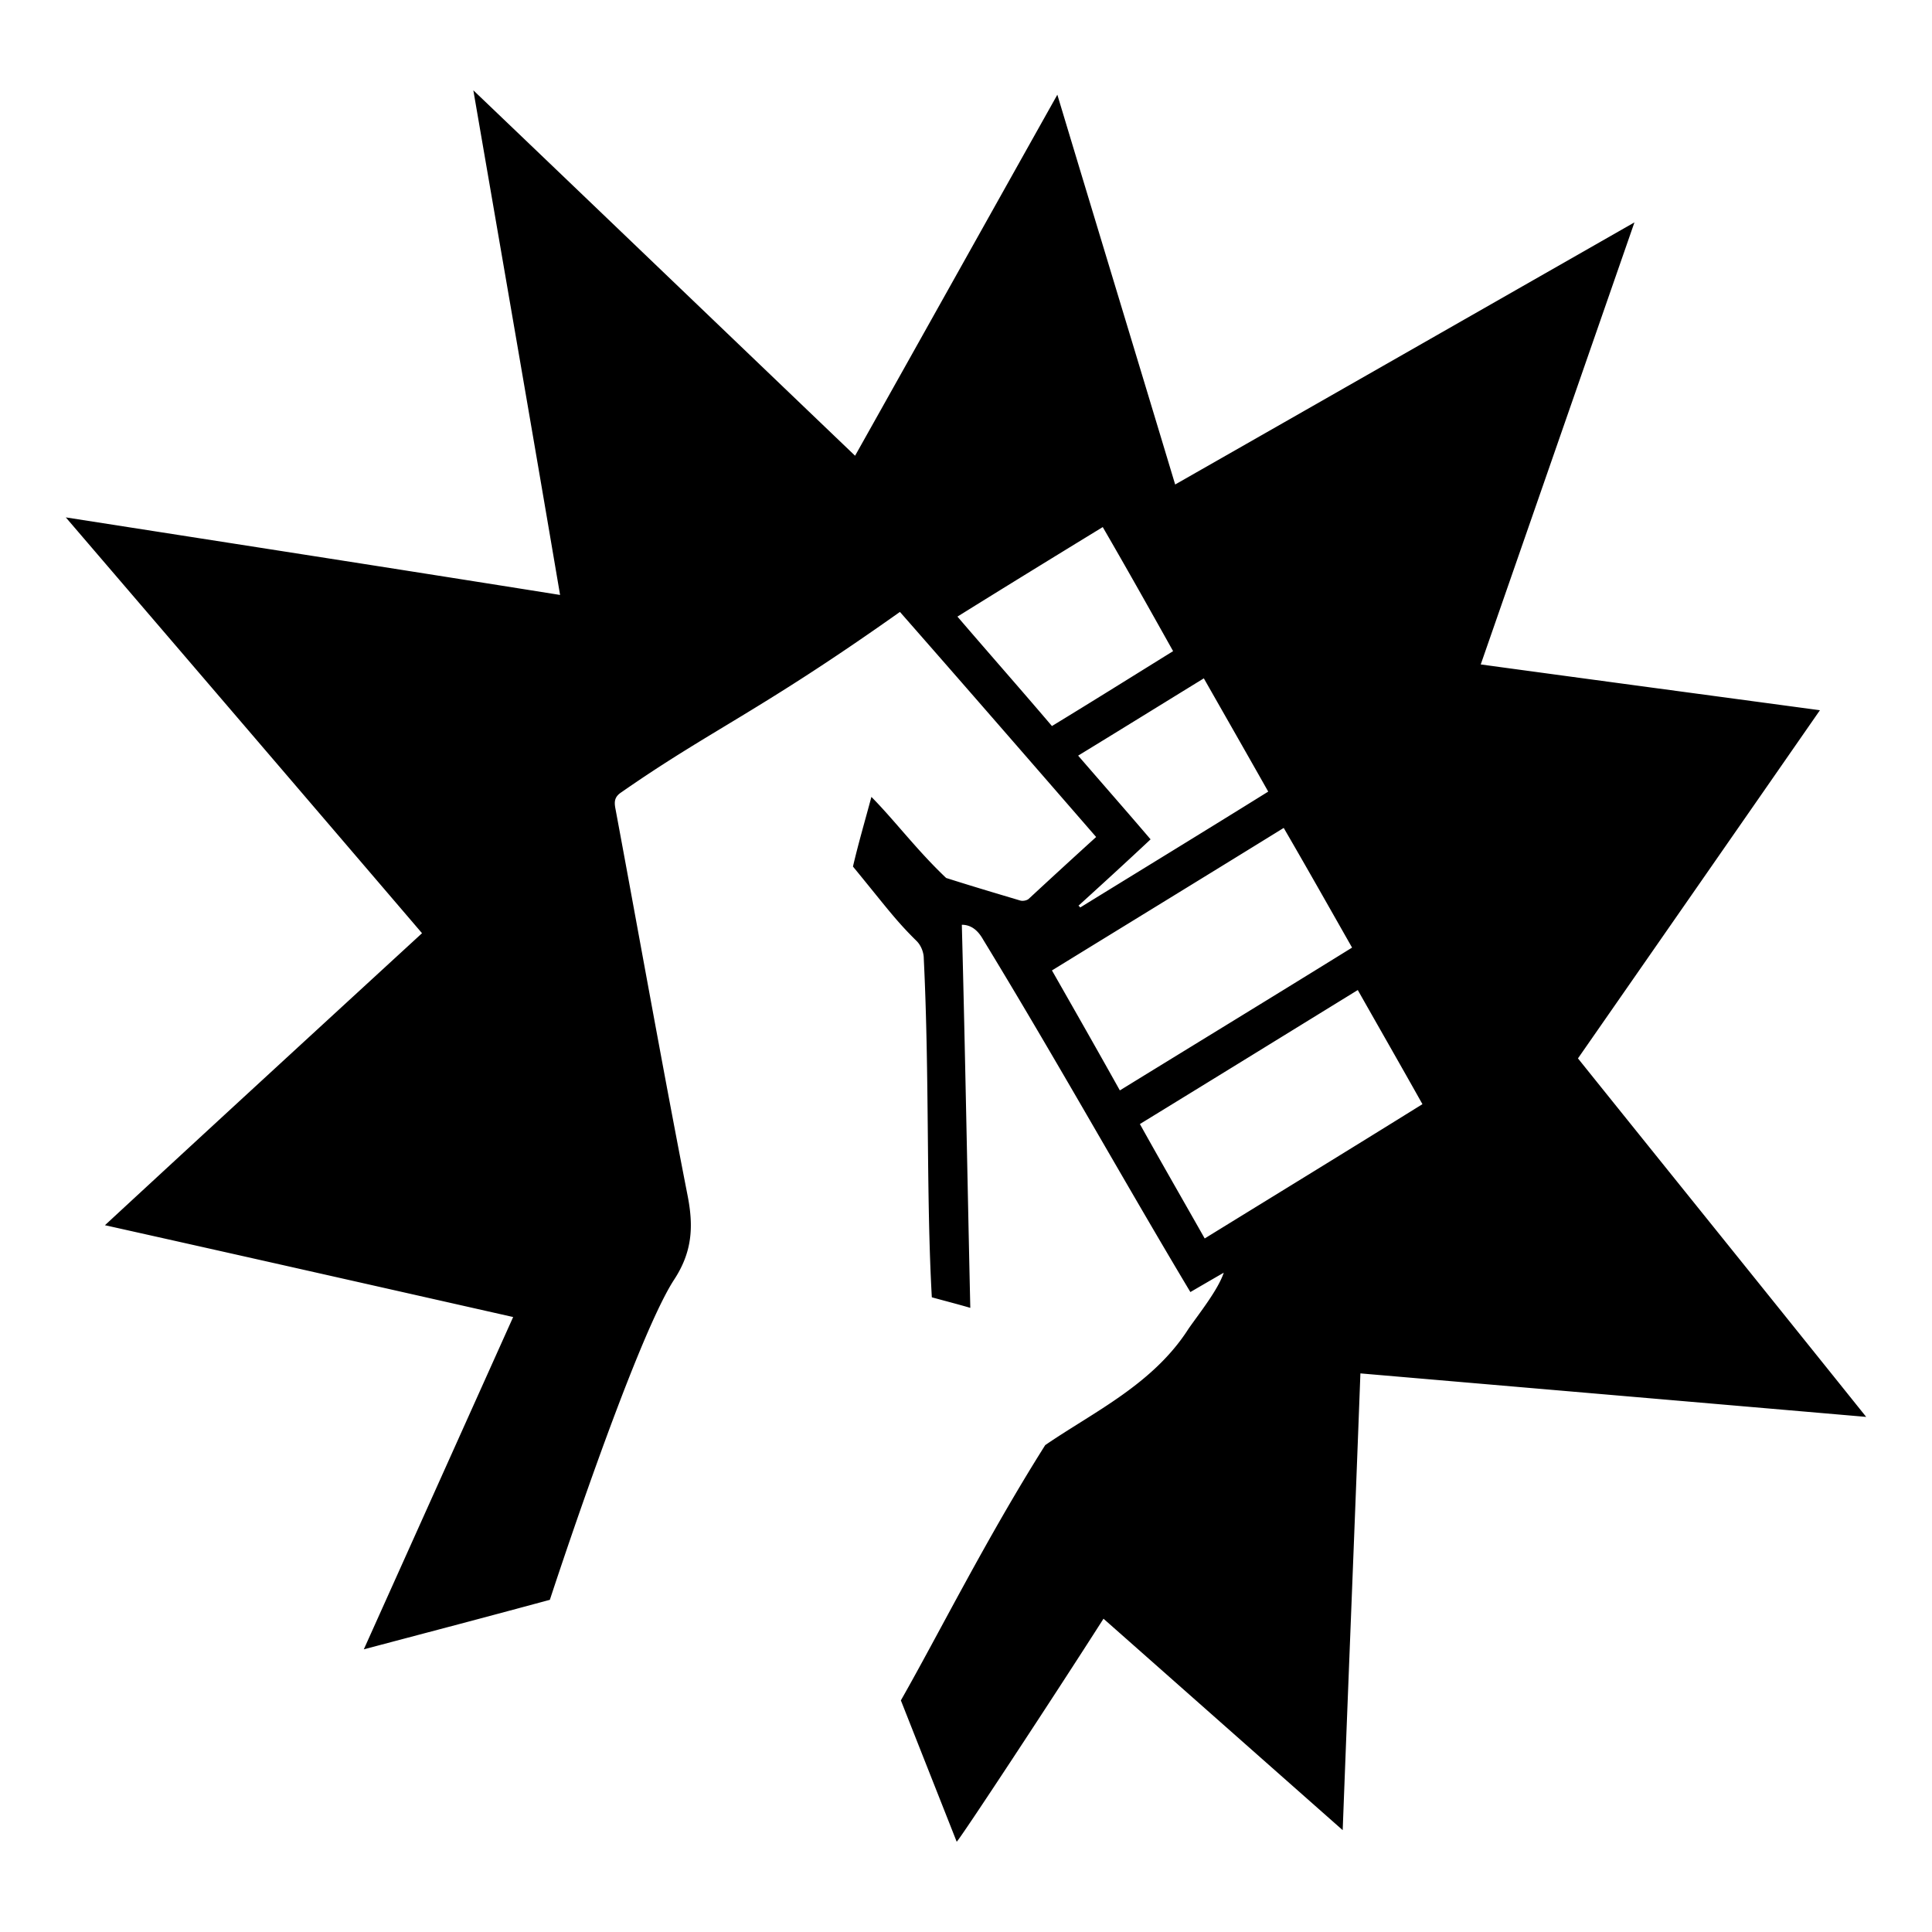 <svg xmlns="http://www.w3.org/2000/svg" viewBox="0 0 512 512" width="24" height="24" fill="currentColor"><path d="M418.176 280.486c21.38-30.735 42.538-61.17 64.123-92.267-30.341-4.086-59.886-8.048-89.888-12.134 13.6-39.089 26.955-77.509 40.735-117.15-41.247 23.546-81.281 46.413-121.716 69.462-10.34-34.333-20.703-68.359-31.223-103.298-18.23 32.498-35.798 63.965-53.603 95.676-33.719-32.262-66.83-64.029-101.163-96.841 7.803 45.31 15.426 89.155 22.986 133.733-43.964-7.009-86.833-13.655-130.986-20.553 31.892 37.199 63.052 73.548 94.4 110.197-27.932 25.67-55.681 51.161-84.029 77.383 36.648 8.173 71.958 16.16 108.18 24.332-13.236 29.451-26.221 58.358-39.577 88.061 23.718-6.284 26.68-7.016 49.303-13.118 0 0 22.35-68.463 32.866-84.747 4.806-7.29 5.267-13.96 3.675-22.182-6.668-34.118-12.749-68.32-19.108-102.447-.39-1.934-.47-3.335 1.543-4.647 23.978-16.689 36.344-21.244 73.797-47.78 17.295 19.699 34.47 39.477 51.997 59.647a2368.384 2368.384 0 0 0-17.837 16.364c-.46.46-1.622.69-2.324.46-6.52-1.943-13.03-3.876-19.588-5.968-7.708-7.292-13.68-15.293-19.808-21.482-1.703 6.36-3.456 12.327-4.887 18.457 8.984 10.945 11.236 14.184 16.904 19.77 1.162 1.17 1.861 3.024 1.861 4.576 1.549 31.612.61 62.646 2.134 89.81 3.374.932 6.439 1.703 10.196 2.795-.773-34.13-1.353-67.71-2.244-101.52 2.053 0 3.995 1.012 5.618 3.877 19.688 32.305 37.333 64.041 54.95 93.455 2.944-1.712 5.858-3.415 8.843-5.127-1.513 4.573-6.594 10.905-9.314 14.822-9.388 14.727-25.093 22.027-37.995 30.863-15.624 24.762-28.247 50.076-38.257 67.658l14.789 37.443c.37.118 26.19-39.152 38.908-59.09 21.19 18.717 41.987 37.136 63.39 56.035 1.55-41.042 3.196-80.801 4.692-121.048 44.704 3.844 88.763 7.623 134.04 11.53-26.01-32.444-51.169-63.604-76.383-95.007zm-164.443-117.08c12.948-8.062 25.587-15.822 38.506-23.725 6.389 11.007 12.479 21.863 18.646 32.878-10.625 6.59-21.17 13.189-32.107 19.849-8.181-9.614-16.593-19.147-25.045-29.002zm51.184 59.027c-6.29-7.37-12.568-14.512-19.197-22.183 11.055-6.75 22.062-13.57 33.307-20.48 5.74 10.085 11.368 19.93 17.066 30.013-16.835 10.475-33.47 20.63-49.834 30.715-.11-.232-.23-.311-.459-.47 6.317-5.739 12.598-11.476 19.117-17.595zm-26.138 34.74c20.55-12.639 40.83-25.047 61.42-37.765 6.128 10.546 11.946 20.86 18.115 31.716-20.52 12.719-40.879 25.127-61.54 37.844-6.018-10.775-11.985-21.25-17.995-31.795zm40.479 71.033c-5.739-10.155-11.476-20.08-17.175-30.325 19.238-11.786 38.346-23.574 57.744-35.51 5.698 10.073 11.438 20.079 17.135 30.245-19.31 12.015-38.466 23.733-57.704 35.59z"/></svg>